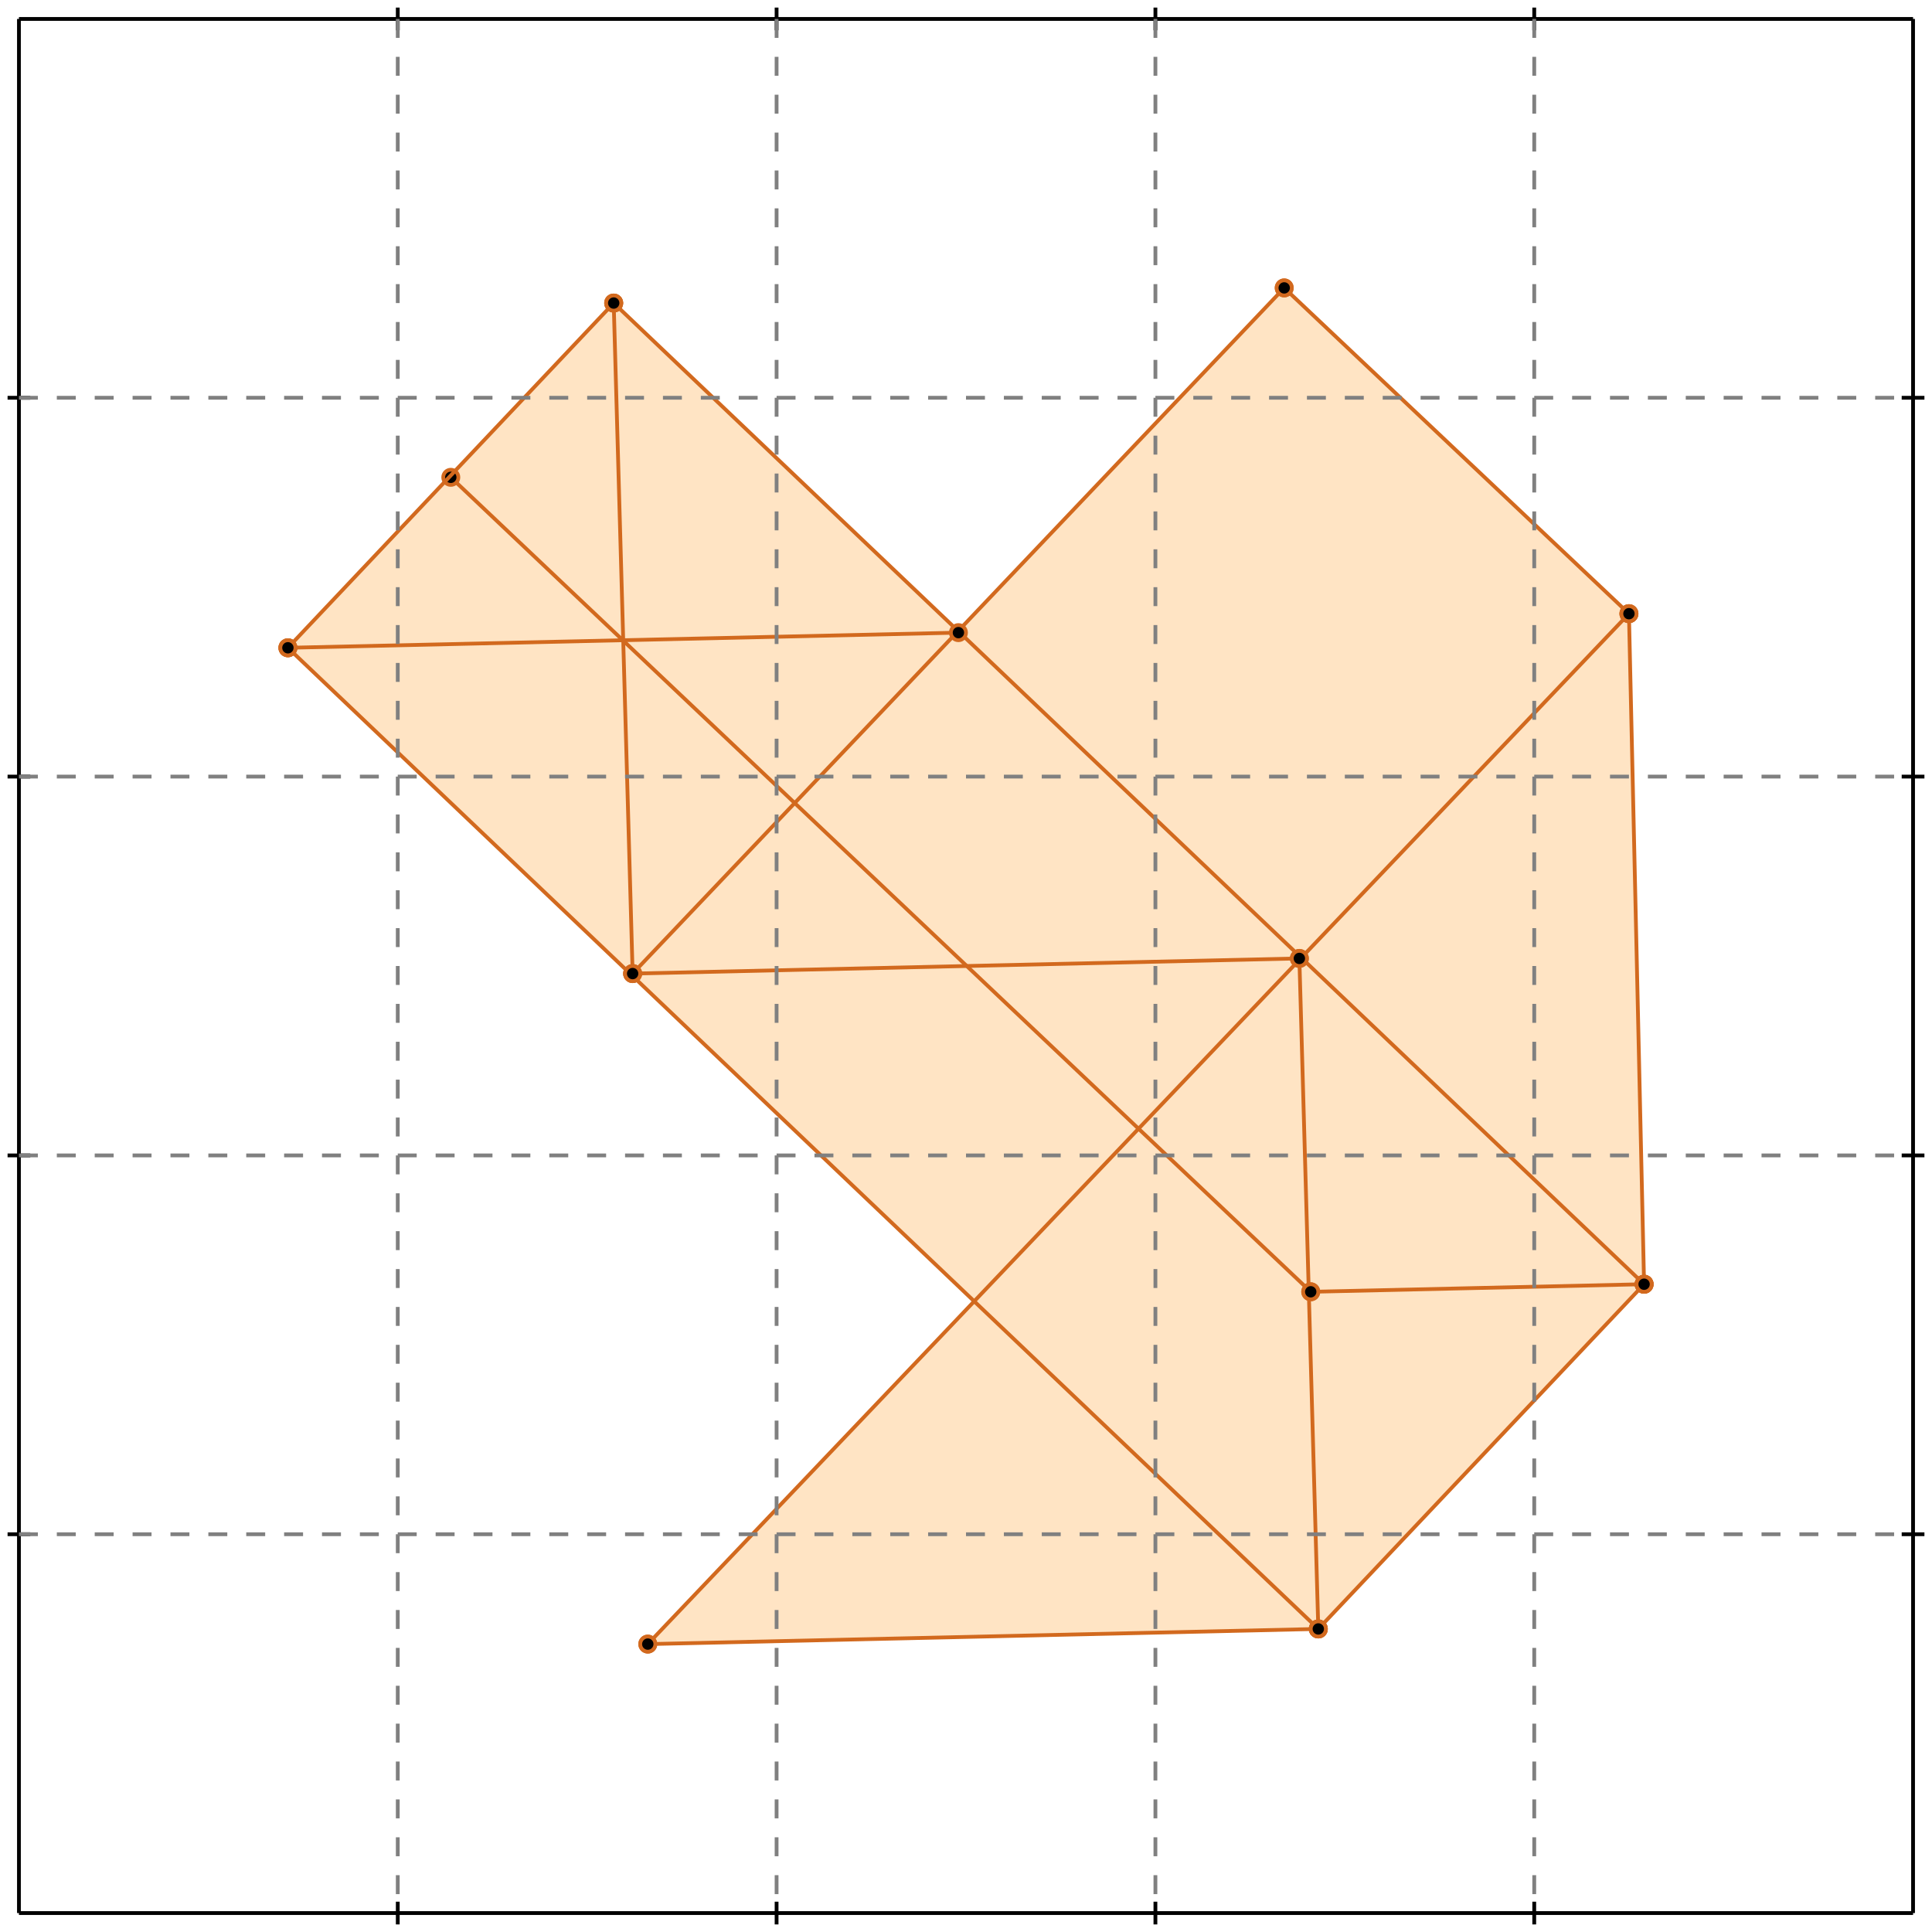 <?xml version="1.0" standalone="no"?>
<!DOCTYPE svg PUBLIC "-//W3C//DTD SVG 1.1//EN" 
  "http://www.w3.org/Graphics/SVG/1.1/DTD/svg11.dtd">
<svg width="510" height="510" version="1.1" id="toplevel"
    xmlns="http://www.w3.org/2000/svg"
    xmlns:xlink="http://www.w3.org/1999/xlink">
  <polygon points="171,434 348,430 434,339 430,162 339,76 253,167 162,80 76,171 257,343"
           fill="bisque"/>
  <g stroke="chocolate" stroke-width="1">
    <line x1="348" y1="430" x2="434" y2="339"/>
    <circle cx="348" cy="430" r="2"/>
    <circle cx="434" cy="339" r="2"/>
  </g>
  <g stroke="chocolate" stroke-width="1">
    <line x1="171" y1="434" x2="348" y2="430"/>
    <circle cx="171" cy="434" r="2"/>
    <circle cx="348" cy="430" r="2"/>
  </g>
  <g stroke="chocolate" stroke-width="1">
    <line x1="167" y1="257" x2="162" y2="80"/>
    <circle cx="167" cy="257" r="2"/>
    <circle cx="162" cy="80" r="2"/>
  </g>
  <g stroke="chocolate" stroke-width="1">
    <line x1="348" y1="430" x2="343" y2="253"/>
    <circle cx="348" cy="430" r="2"/>
    <circle cx="343" cy="253" r="2"/>
  </g>
  <g stroke="chocolate" stroke-width="1">
    <line x1="434" y1="339" x2="430" y2="162"/>
    <circle cx="434" cy="339" r="2"/>
    <circle cx="430" cy="162" r="2"/>
  </g>
  <g stroke="chocolate" stroke-width="1">
    <line x1="171" y1="434" x2="430" y2="162"/>
    <circle cx="171" cy="434" r="2"/>
    <circle cx="430" cy="162" r="2"/>
  </g>
  <g stroke="chocolate" stroke-width="1">
    <line x1="348" y1="430" x2="76" y2="171"/>
    <circle cx="348" cy="430" r="2"/>
    <circle cx="76" cy="171" r="2"/>
  </g>
  <g stroke="chocolate" stroke-width="1">
    <line x1="346" y1="341" x2="434" y2="339"/>
    <circle cx="346" cy="341" r="2"/>
    <circle cx="434" cy="339" r="2"/>
  </g>
  <g stroke="chocolate" stroke-width="1">
    <line x1="346" y1="341" x2="119" y2="126"/>
    <circle cx="346" cy="341" r="2"/>
    <circle cx="119" cy="126" r="2"/>
  </g>
  <g stroke="chocolate" stroke-width="1">
    <line x1="167" y1="257" x2="339" y2="76"/>
    <circle cx="167" cy="257" r="2"/>
    <circle cx="339" cy="76" r="2"/>
  </g>
  <g stroke="chocolate" stroke-width="1">
    <line x1="434" y1="339" x2="162" y2="80"/>
    <circle cx="434" cy="339" r="2"/>
    <circle cx="162" cy="80" r="2"/>
  </g>
  <g stroke="chocolate" stroke-width="1">
    <line x1="167" y1="257" x2="343" y2="253"/>
    <circle cx="167" cy="257" r="2"/>
    <circle cx="343" cy="253" r="2"/>
  </g>
  <g stroke="chocolate" stroke-width="1">
    <line x1="76" y1="171" x2="162" y2="80"/>
    <circle cx="76" cy="171" r="2"/>
    <circle cx="162" cy="80" r="2"/>
  </g>
  <g stroke="chocolate" stroke-width="1">
    <line x1="430" y1="162" x2="339" y2="76"/>
    <circle cx="430" cy="162" r="2"/>
    <circle cx="339" cy="76" r="2"/>
  </g>
  <g stroke="chocolate" stroke-width="1">
    <line x1="76" y1="171" x2="253" y2="167"/>
    <circle cx="76" cy="171" r="2"/>
    <circle cx="253" cy="167" r="2"/>
  </g>
  <g stroke="black" stroke-width="1">
    <line x1="5" y1="5" x2="505" y2="5"/>
    <line x1="5" y1="5" x2="5" y2="505"/>
    <line x1="505" y1="505" x2="5" y2="505"/>
    <line x1="505" y1="505" x2="505" y2="5"/>
    <line x1="105" y1="2" x2="105" y2="8"/>
    <line x1="2" y1="105" x2="8" y2="105"/>
    <line x1="105" y1="502" x2="105" y2="508"/>
    <line x1="502" y1="105" x2="508" y2="105"/>
    <line x1="205" y1="2" x2="205" y2="8"/>
    <line x1="2" y1="205" x2="8" y2="205"/>
    <line x1="205" y1="502" x2="205" y2="508"/>
    <line x1="502" y1="205" x2="508" y2="205"/>
    <line x1="305" y1="2" x2="305" y2="8"/>
    <line x1="2" y1="305" x2="8" y2="305"/>
    <line x1="305" y1="502" x2="305" y2="508"/>
    <line x1="502" y1="305" x2="508" y2="305"/>
    <line x1="405" y1="2" x2="405" y2="8"/>
    <line x1="2" y1="405" x2="8" y2="405"/>
    <line x1="405" y1="502" x2="405" y2="508"/>
    <line x1="502" y1="405" x2="508" y2="405"/>
  </g>
  <g stroke="gray" stroke-width="1" stroke-dasharray="5,5">
    <line x1="105" y1="5" x2="105" y2="505"/>
    <line x1="5" y1="105" x2="505" y2="105"/>
    <line x1="205" y1="5" x2="205" y2="505"/>
    <line x1="5" y1="205" x2="505" y2="205"/>
    <line x1="305" y1="5" x2="305" y2="505"/>
    <line x1="5" y1="305" x2="505" y2="305"/>
    <line x1="405" y1="5" x2="405" y2="505"/>
    <line x1="5" y1="405" x2="505" y2="405"/>
  </g>
</svg>
